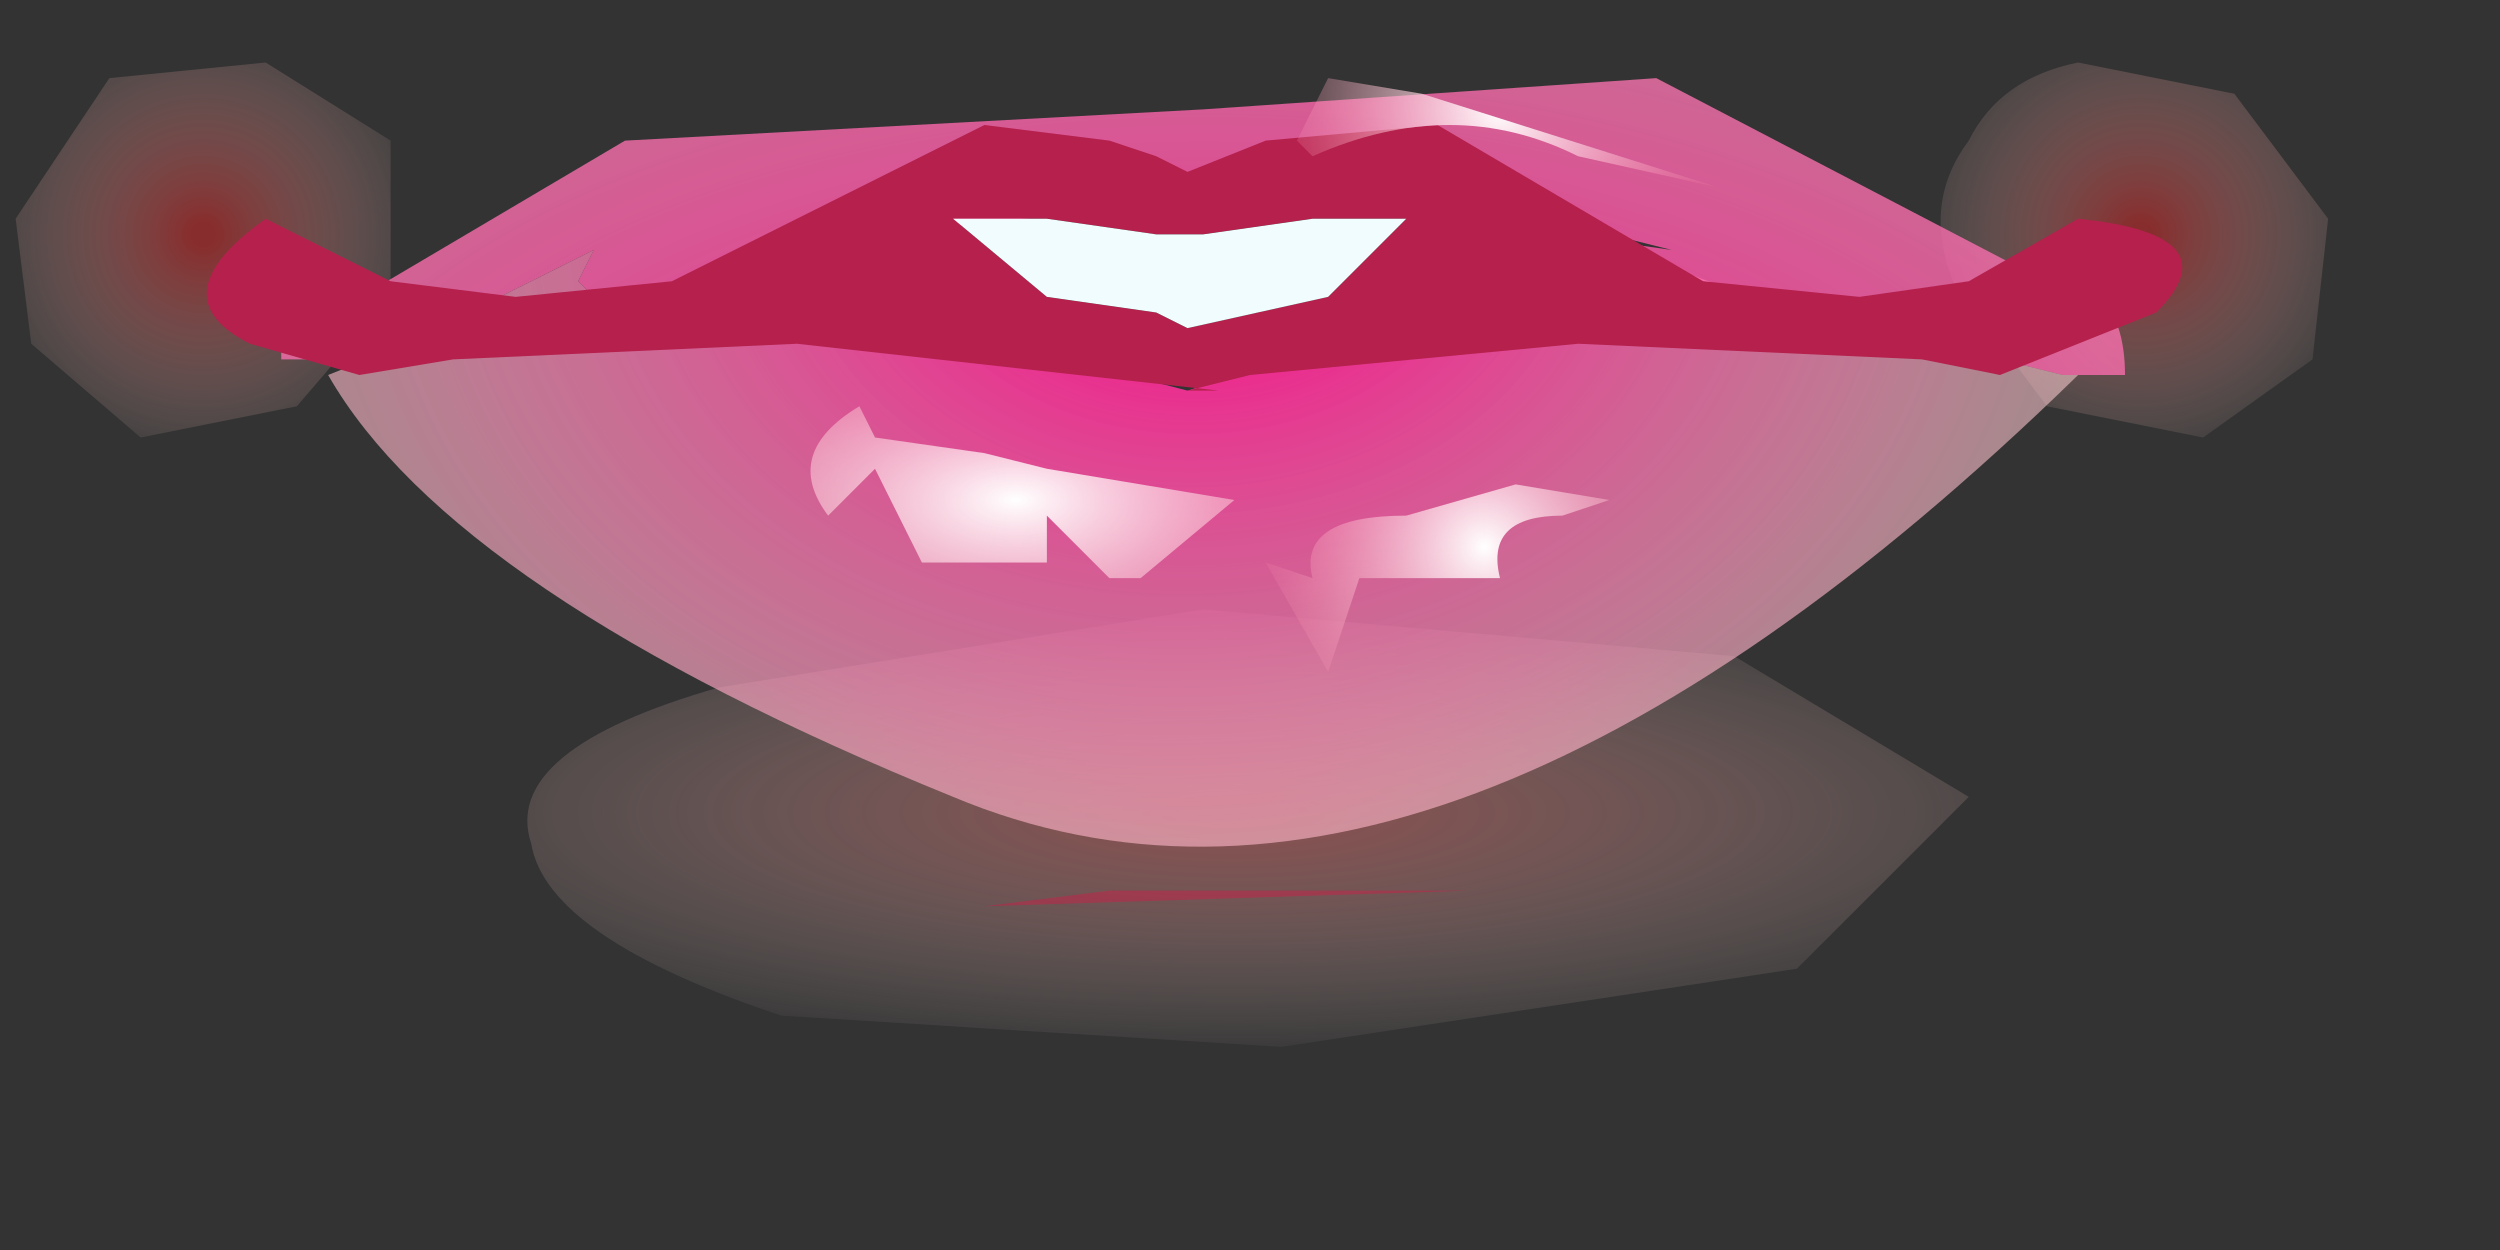 <?xml version="1.0" encoding="utf-8"?>
<svg version="1.1" id="Layer_1"
xmlns="http://www.w3.org/2000/svg"
xmlns:xlink="http://www.w3.org/1999/xlink"
xmlns:author="http://www.sothink.com"
width="8px" height="4px"
xml:space="preserve">
<rect width="100%" height="100%" fill="#333333" stroke="none"/>
<g id="315" transform="matrix(1, 0, 0, 1, 0, -0.45)">
<radialGradient
id="RadialGradID_3010" gradientUnits="userSpaceOnUse" gradientTransform="matrix(-0, -0.001, -0.004, 0, 3.95, 3.05)" spreadMethod ="pad" cx="0" cy="0" r="819.2" fx="0" fy="0" >
<stop  offset="0.047"  style="stop-color:#DA6969;stop-opacity:0.514" />
<stop  offset="1"  style="stop-color:#FFEFEA;stop-opacity:0" />
</radialGradient>
<path style="fill:url(#RadialGradID_3010) " d="M3.85,2.4L5.55 2.55L6.3 3L5.75 3.55L4.1 3.8L2.5 3.7Q1.75 3.45 1.7 3.15Q1.6 2.85 2.3 2.65L3.85 2.4" />
<radialGradient
id="RadialGradID_3011" gradientUnits="userSpaceOnUse" gradientTransform="matrix(0.001, -0, 0, 0.001, 6.85, 1.2)" spreadMethod ="pad" cx="0" cy="0" r="819.2" fx="0" fy="0" >
<stop  offset="0.047"  style="stop-color:#C52929;stop-opacity:0.58" />
<stop  offset="1"  style="stop-color:#FFEFEA;stop-opacity:0" />
</radialGradient>
<path style="fill:url(#RadialGradID_3011) " d="M6.3,0.9Q6.4 0.7 6.65 0.65L7.15 0.75L7.45 1.15L7.4 1.6L7.05 1.85L6.55 1.75L6.25 1.35Q6.15 1.1 6.3 0.9" />
<radialGradient
id="RadialGradID_3012" gradientUnits="userSpaceOnUse" gradientTransform="matrix(-0.001, -0, -0, 0.001, 0.65, 1.2)" spreadMethod ="pad" cx="0" cy="0" r="819.2" fx="0" fy="0" >
<stop  offset="0.047"  style="stop-color:#C52929;stop-opacity:0.58" />
<stop  offset="1"  style="stop-color:#FFEFEA;stop-opacity:0" />
</radialGradient>
<path style="fill:url(#RadialGradID_3012) " d="M1.25,0.9L0.85 0.65L0.35 0.7L0.05 1.15L0.1 1.55L0.45 1.85L0.95 1.75L1.25 1.4L1.25 0.9" />
<radialGradient
id="RadialGradID_3013" gradientUnits="userSpaceOnUse" gradientTransform="matrix(0.006, 7.62939e-005, -1.52588e-005, 0.003, 3.85, 2.2)" spreadMethod ="pad" cx="0" cy="0" r="819.2" fx="22" fy="0" >
<stop  offset="0"  style="stop-color:#FA8DA9;stop-opacity:1" />
<stop  offset="0.157"  style="stop-color:#EE228D;stop-opacity:1" />
<stop  offset="0.886"  style="stop-color:#FD95BC;stop-opacity:0.702" />
<stop  offset="1"  style="stop-color:#FEE6DB;stop-opacity:0.502" />
</radialGradient>
<path style="fill:url(#RadialGradID_3013) " d="M5,1.2L5.35 1.25L4.35 1L3.8 1.1L2.75 1.2L2.45 1.35L2.45 1.3L1.9 1.4L1.85 1.35L1.9 1.25L1.3 1.55L1.15 1.6L1.1 1.6L0.9 1.6L0.9 1.55L2 0.9L3.85 0.8L5.3 0.7L6.45 1.3Q6.8 1.3 6.8 1.65L6.6 1.65L5.6 1.4L5 1.2" />
<radialGradient
id="RadialGradID_3014" gradientUnits="userSpaceOnUse" gradientTransform="matrix(0.004, 0, 0, 0.003, 3.7, 1.15)" spreadMethod ="pad" cx="0" cy="0" r="819.2" fx="41" fy="0" >
<stop  offset="0"  style="stop-color:#FA8DA9;stop-opacity:1" />
<stop  offset="0.157"  style="stop-color:#EE228D;stop-opacity:1" />
<stop  offset="0.69"  style="stop-color:#FD95BC;stop-opacity:0.702" />
<stop  offset="1"  style="stop-color:#FEE6DB;stop-opacity:0.502" />
</radialGradient>
<path style="fill:url(#RadialGradID_3014) " d="M1.3,1.55L1.9 1.25L1.85 1.35L1.9 1.4L2.45 1.3L2.45 1.35L3.8 1.7L5.2 1.25L5.6 1.4L6.6 1.65L6.65 1.65Q4.6 3.65 3.05 3Q1.45 2.35 1.05 1.65L1.3 1.55" />
<radialGradient
id="RadialGradID_3015" gradientUnits="userSpaceOnUse" gradientTransform="matrix(0.002, 0, 1.52588e-005, 0.001, 3.25, 2.05)" spreadMethod ="pad" cx="0" cy="0" r="819.2" fx="0" fy="0" >
<stop  offset="0"  style="stop-color:#FFFFFF;stop-opacity:1" />
<stop  offset="0.992"  style="stop-color:#FA82A2;stop-opacity:0" />
</radialGradient>
<path style="fill:url(#RadialGradID_3015) " d="M3.35,2.25L2.95 2.25L2.8 1.95L2.65 2.1Q2.5 1.9 2.75 1.75L2.8 1.85L3.15 1.9L3.35 1.95L3.95 2.05L3.65 2.3L3.55 2.3L3.35 2.1L3.35 2.25" />
<path style="fill:#B5204D;fill-opacity:1" d="M5.95,1.4L6.3 1.35L6.65 1.15Q7.15 1.2 6.9 1.45L6.4 1.65L6.15 1.6L5.05 1.55L4 1.65L3.8 1.7L3.9 1.7L2.55 1.55L1.45 1.6L1.15 1.65L0.8 1.55Q0.5 1.4 0.85 1.15L1.25 1.35L1.65 1.4L2.15 1.35L3.15 0.85L3.55 0.9L3.7 0.95L3.8 1L4.05 0.9L4.6 0.85L5.45 1.35L5.95 1.4M4.5,1.15L4.2 1.15L3.85 1.2L3.8 1.2L3.7 1.2L3.35 1.15L3.05 1.15L3.35 1.4L3.7 1.45L3.8 1.5L4.25 1.4L4.5 1.15" />
<path style="fill:#F0FCFD;fill-opacity:1" d="M4.25,1.4L3.8 1.5L3.7 1.45L3.35 1.4L3.05 1.15L3.35 1.15L3.7 1.2L3.8 1.2L3.85 1.2L4.2 1.15L4.5 1.15L4.25 1.4" />
<radialGradient
id="RadialGradID_3016" gradientUnits="userSpaceOnUse" gradientTransform="matrix(0.001, 0, -0, 0.001, 4.8, 0.8)" spreadMethod ="pad" cx="0" cy="0" r="819.2" fx="0" fy="0" >
<stop  offset="0"  style="stop-color:#FFFFFF;stop-opacity:1" />
<stop  offset="0.992"  style="stop-color:#FA82A2;stop-opacity:0" />
</radialGradient>
<path style="fill:url(#RadialGradID_3016) " d="M4.15,0.9L4.25 0.7L4.55 0.75L5.5 1.05L5.05 0.95Q4.65 0.75 4.2 0.95L4.15 0.9" />
<radialGradient
id="RadialGradID_3017" gradientUnits="userSpaceOnUse" gradientTransform="matrix(0.001, 0, 1.52588e-005, 0.001, 4.75, 2.2)" spreadMethod ="pad" cx="0" cy="0" r="819.2" fx="0" fy="0" >
<stop  offset="0"  style="stop-color:#FFFFFF;stop-opacity:1" />
<stop  offset="0.992"  style="stop-color:#FA82A2;stop-opacity:0" />
</radialGradient>
<path style="fill:url(#RadialGradID_3017) " d="M5,2.1Q4.75 2.1 4.8 2.3L4.35 2.3L4.25 2.6L4.05 2.25L4.2 2.3Q4.15 2.1 4.5 2.1L4.85 2L5.15 2.05L5 2.1" />
<path style="fill:#E21246;fill-opacity:0.38" d="M4.3,3.3L3.9 3.3L3.55 3.3L3.15 3.35L4.7 3.3L4.3 3.3" />
</g>
</svg>
